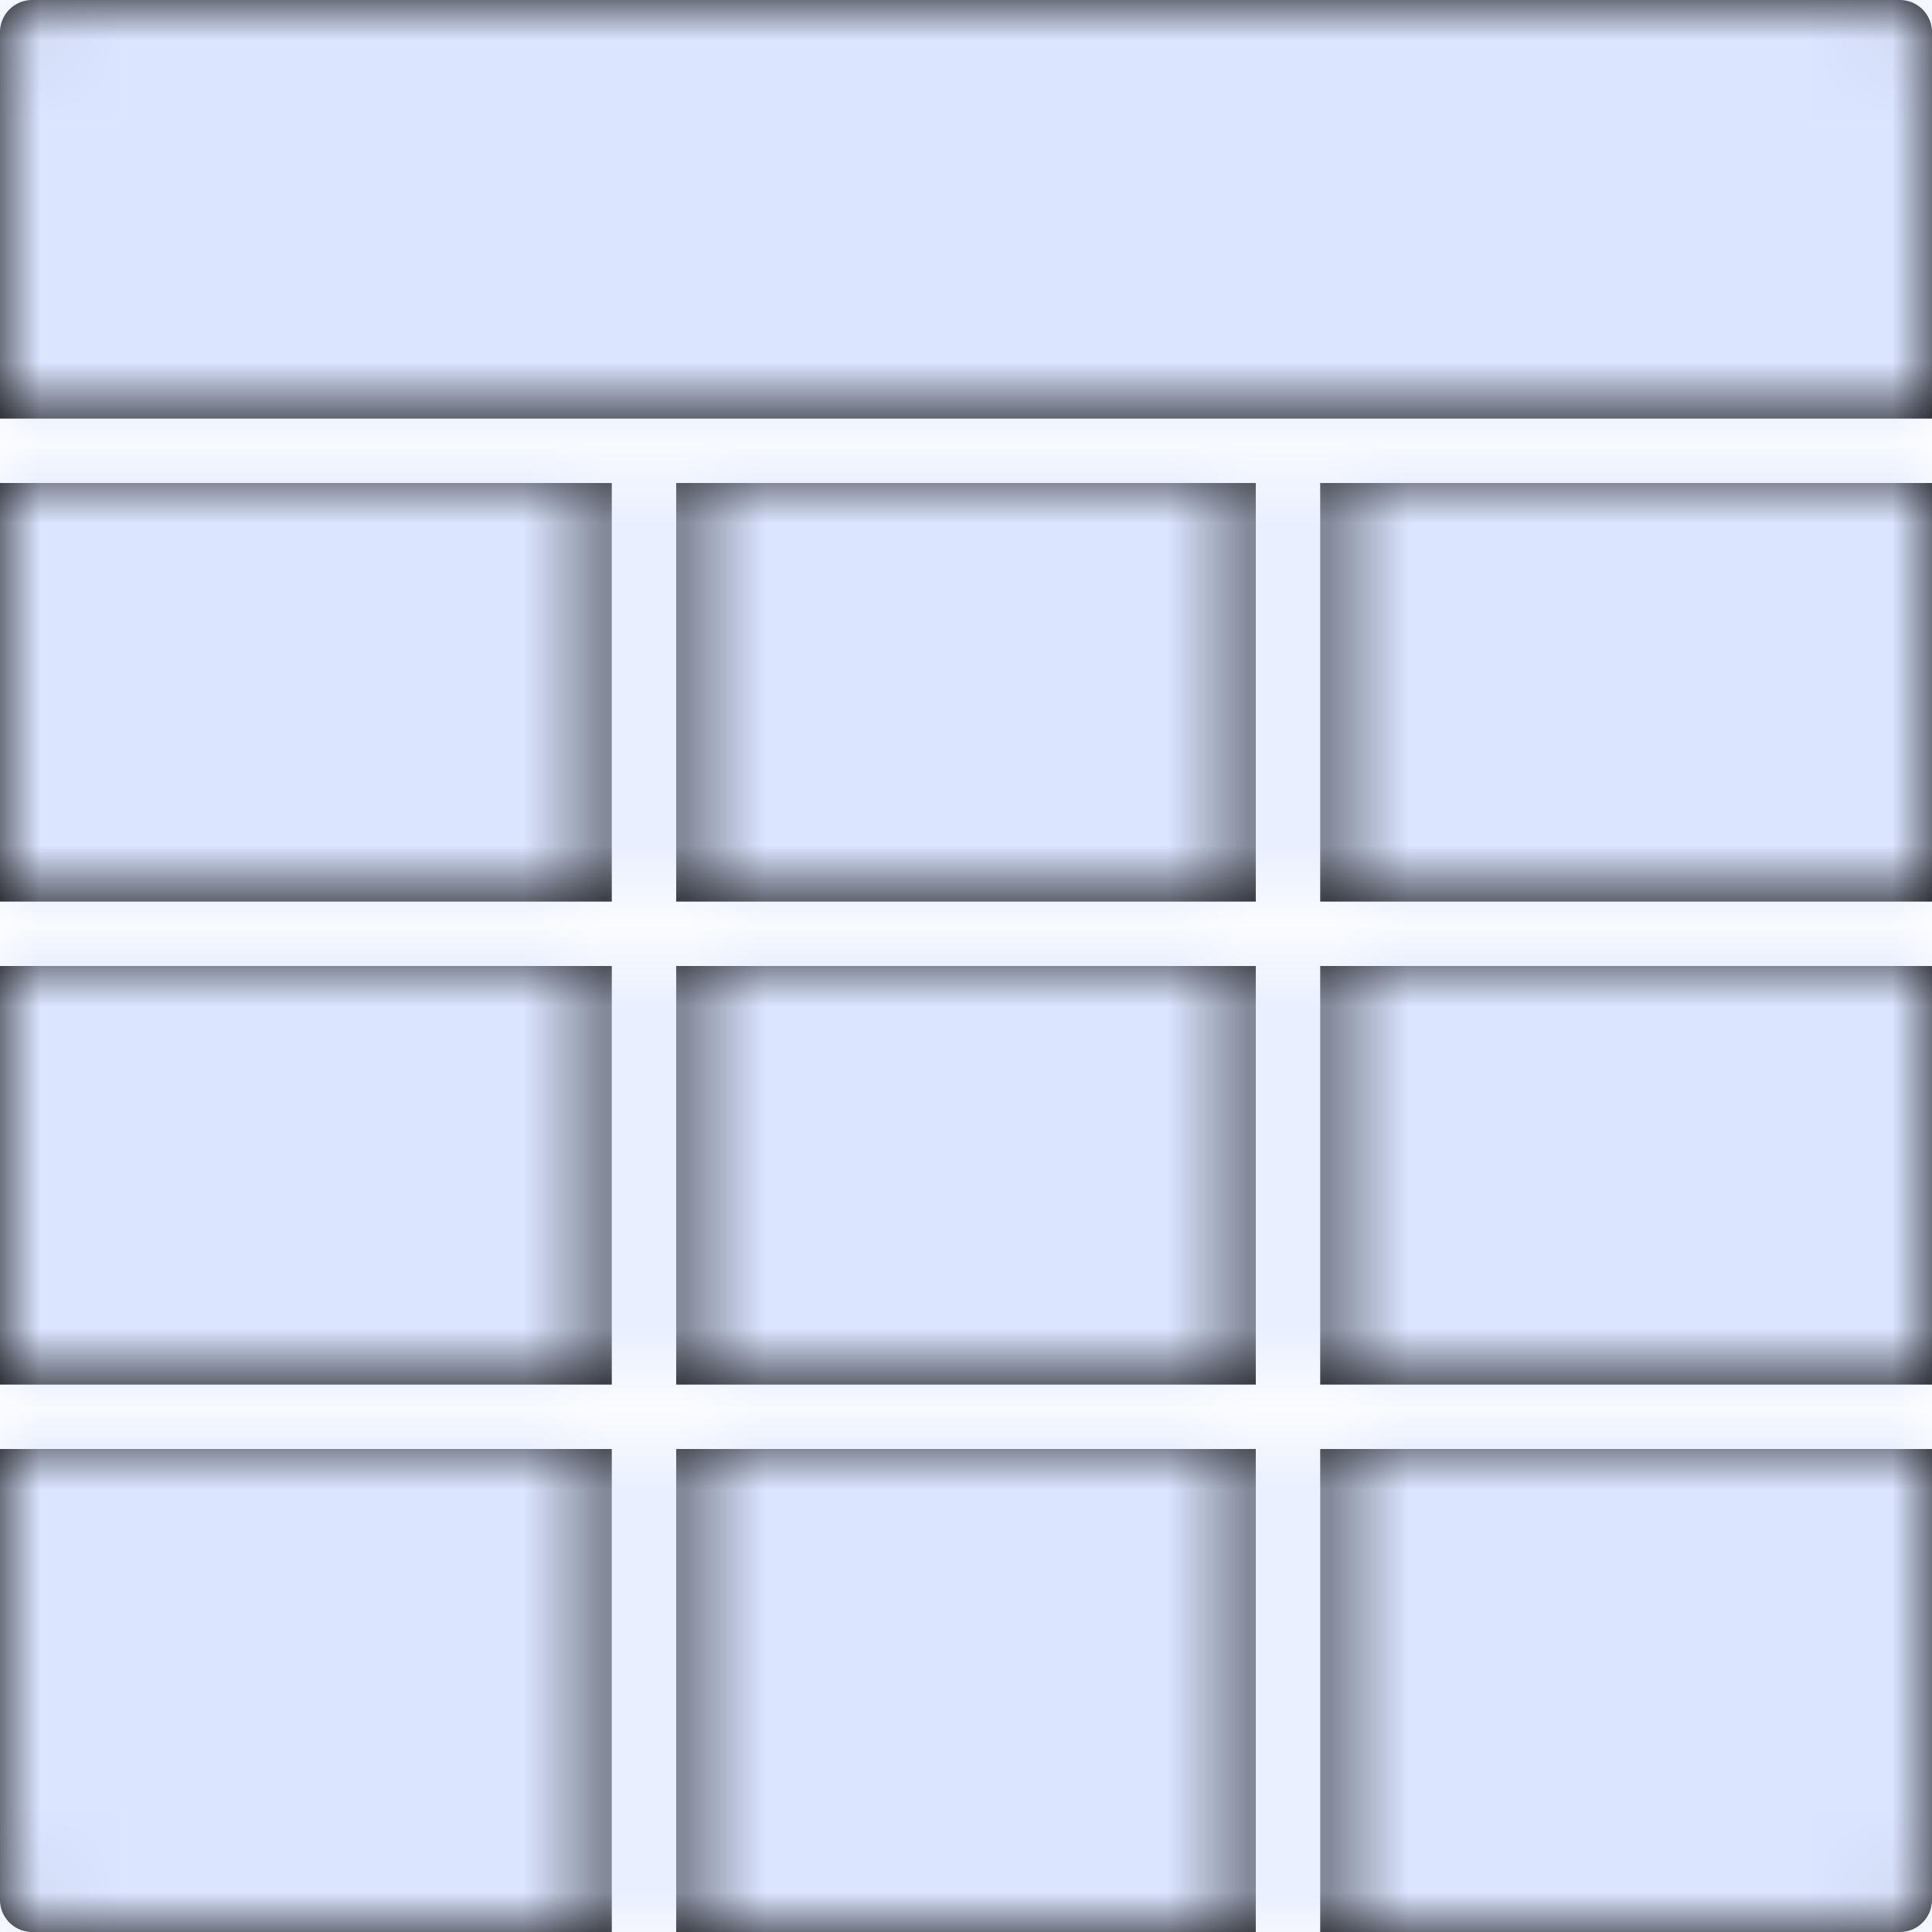 <svg xmlns="http://www.w3.org/2000/svg" xmlns:xlink="http://www.w3.org/1999/xlink" width="24" height="24" xmlns:v="https://vecta.io/nano"><defs><path d="M24 18v5.6a.4.4 0 0 1-.4.4h0-7.2v-6H24zm-8.4 0v6H8.4v-6h7.2zm-8 0v6H.4a.4.4 0 0 1-.4-.4h0V18h7.6zm8-6v5.2H8.4V12h7.2zm-8 0v5.2H0V12h7.6zM24 12v5.2h-7.6V12H24zm0-6v5.2h-7.6V6H24zM7.6 6v5.2H0V6h7.6zm8 0v5.2H8.4V6h7.2zm8-6a.4.4 0 0 1 .4.4h0v4.8H0V.4A.4.4 0 0 1 .4 0h0z" id="A"/></defs><g fill-rule="evenodd"><mask id="B" fill="#fff"><use xlink:href="#A"/></mask><use fill="#000" xlink:href="#A"/><g mask="url(#B)" fill="#dbe5ff"><path d="M0 0h24v24H0z"/></g></g></svg>